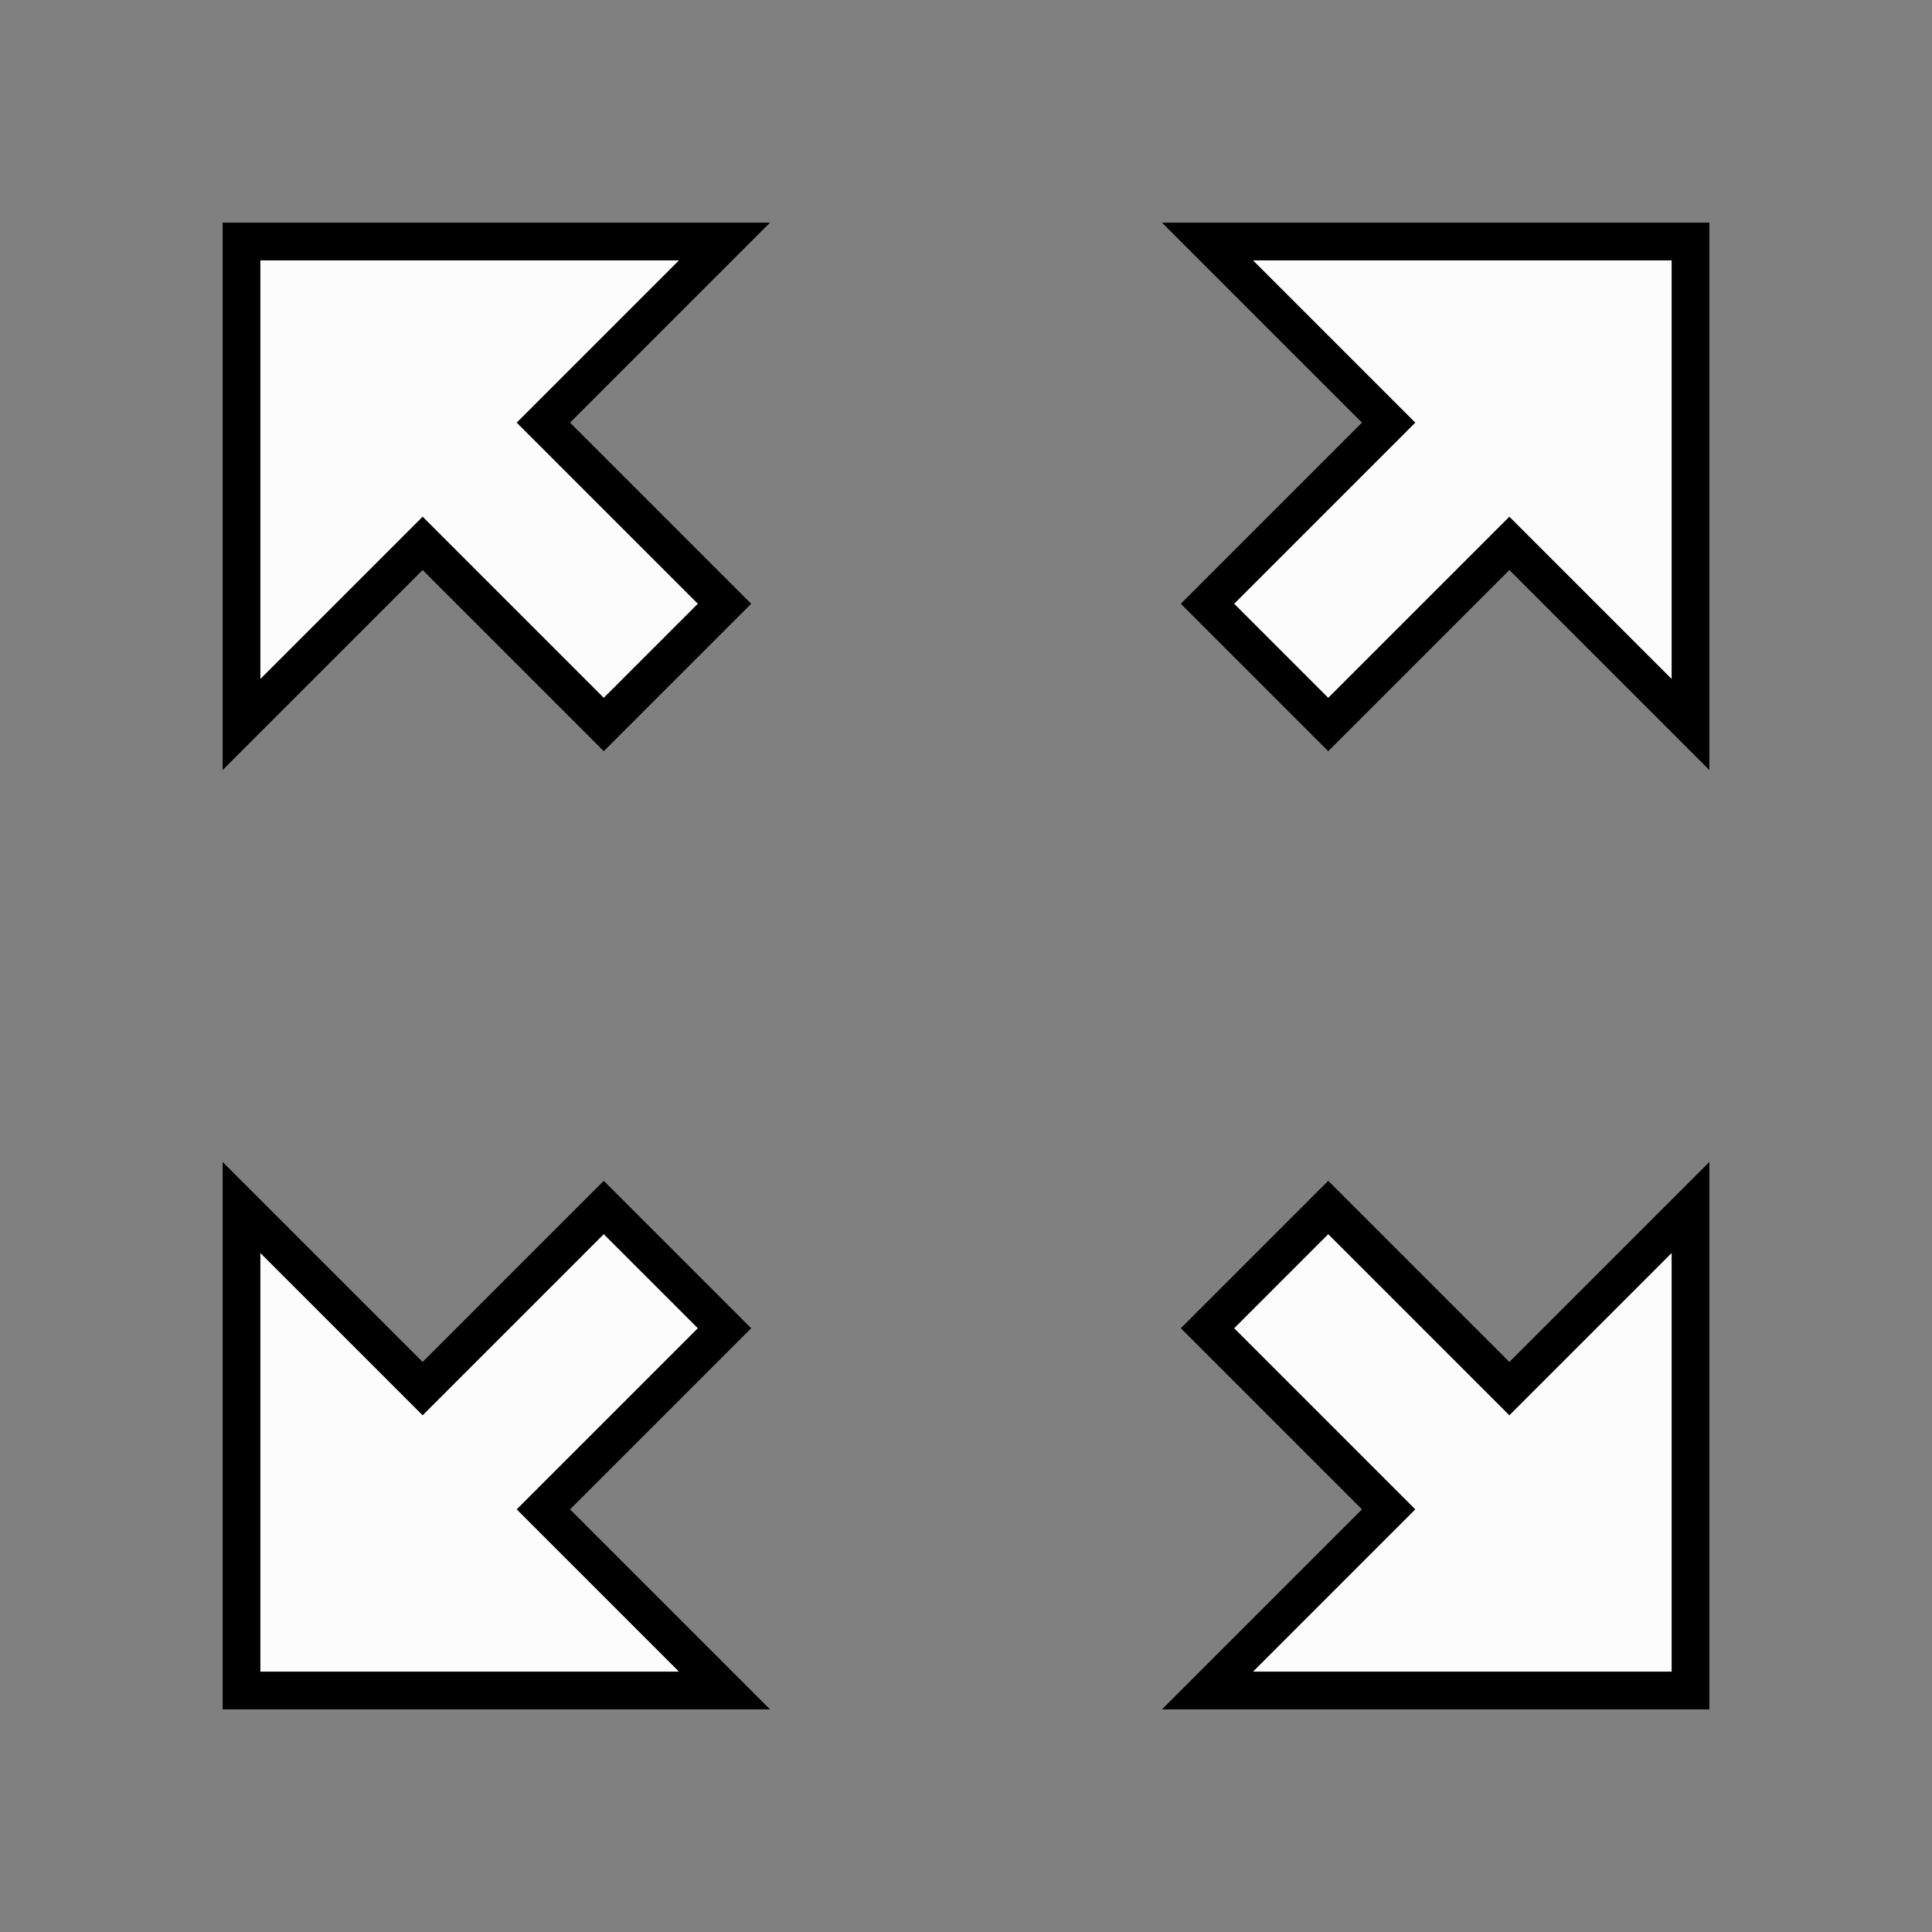 <?xml version="1.0" encoding="UTF-8" standalone="no"?>
<svg
   style="height: 512px; width: 512px;"
   viewBox="0 0 512 512"
   version="1.1"
   id="svg8"
   sodipodi:docname="expand.svg"
   inkscape:version="1.1.2 (0a00cf5339, 2022-02-04)"
   xmlns:inkscape="http://www.inkscape.org/namespaces/inkscape"
   xmlns:sodipodi="http://sodipodi.sourceforge.net/DTD/sodipodi-0.dtd"
   xmlns="http://www.w3.org/2000/svg"
   xmlns:svg="http://www.w3.org/2000/svg">
  <rect x="0" y="0" width="512" height="512" fill="#808080" stroke="none"/>
  <defs
     id="defs12" />
  <sodipodi:namedview
     id="namedview10"
     pagecolor="#ffffff"
     bordercolor="#666666"
     borderopacity="1.0"
     inkscape:pageshadow="2"
     inkscape:pageopacity="0.0"
     inkscape:pagecheckerboard="0"
     showgrid="false"
     inkscape:zoom="1.7050781"
     inkscape:cx="138.41008"
     inkscape:cy="256"
     inkscape:window-width="3766"
     inkscape:window-height="2096"
     inkscape:window-x="1994"
     inkscape:window-y="27"
     inkscape:window-maximized="1"
     inkscape:current-layer="svg8" />
  <g
     id="g6-3"
     style="fill:#fcfcfc;stroke:#000000;stroke-opacity:1;stroke-width:10;stroke-miterlimit:4;stroke-dasharray:none;fill-opacity:1">
    <path
       d="m 64,64 v 128 l 48,-48 48,48 32,-32 -48,-48 48,-48 z m 256,0 48,48 -48,48 32,32 48,-48 48,48 V 64 Z M 64,320 v 128 h 128 l -48,-48 48,-48 -32,-32 -48,48 z m 288,0 -32,32 48,48 -48,48 H 448 V 320 l -48,48 z"
       fill="#ffffff"
       fill-opacity="1"
       id="path4-6"
       style="fill:#fcfcfc;stroke:#000000;stroke-opacity:1;stroke-width:10;stroke-miterlimit:4;stroke-dasharray:none;fill-opacity:1" />
  </g>
</svg>
